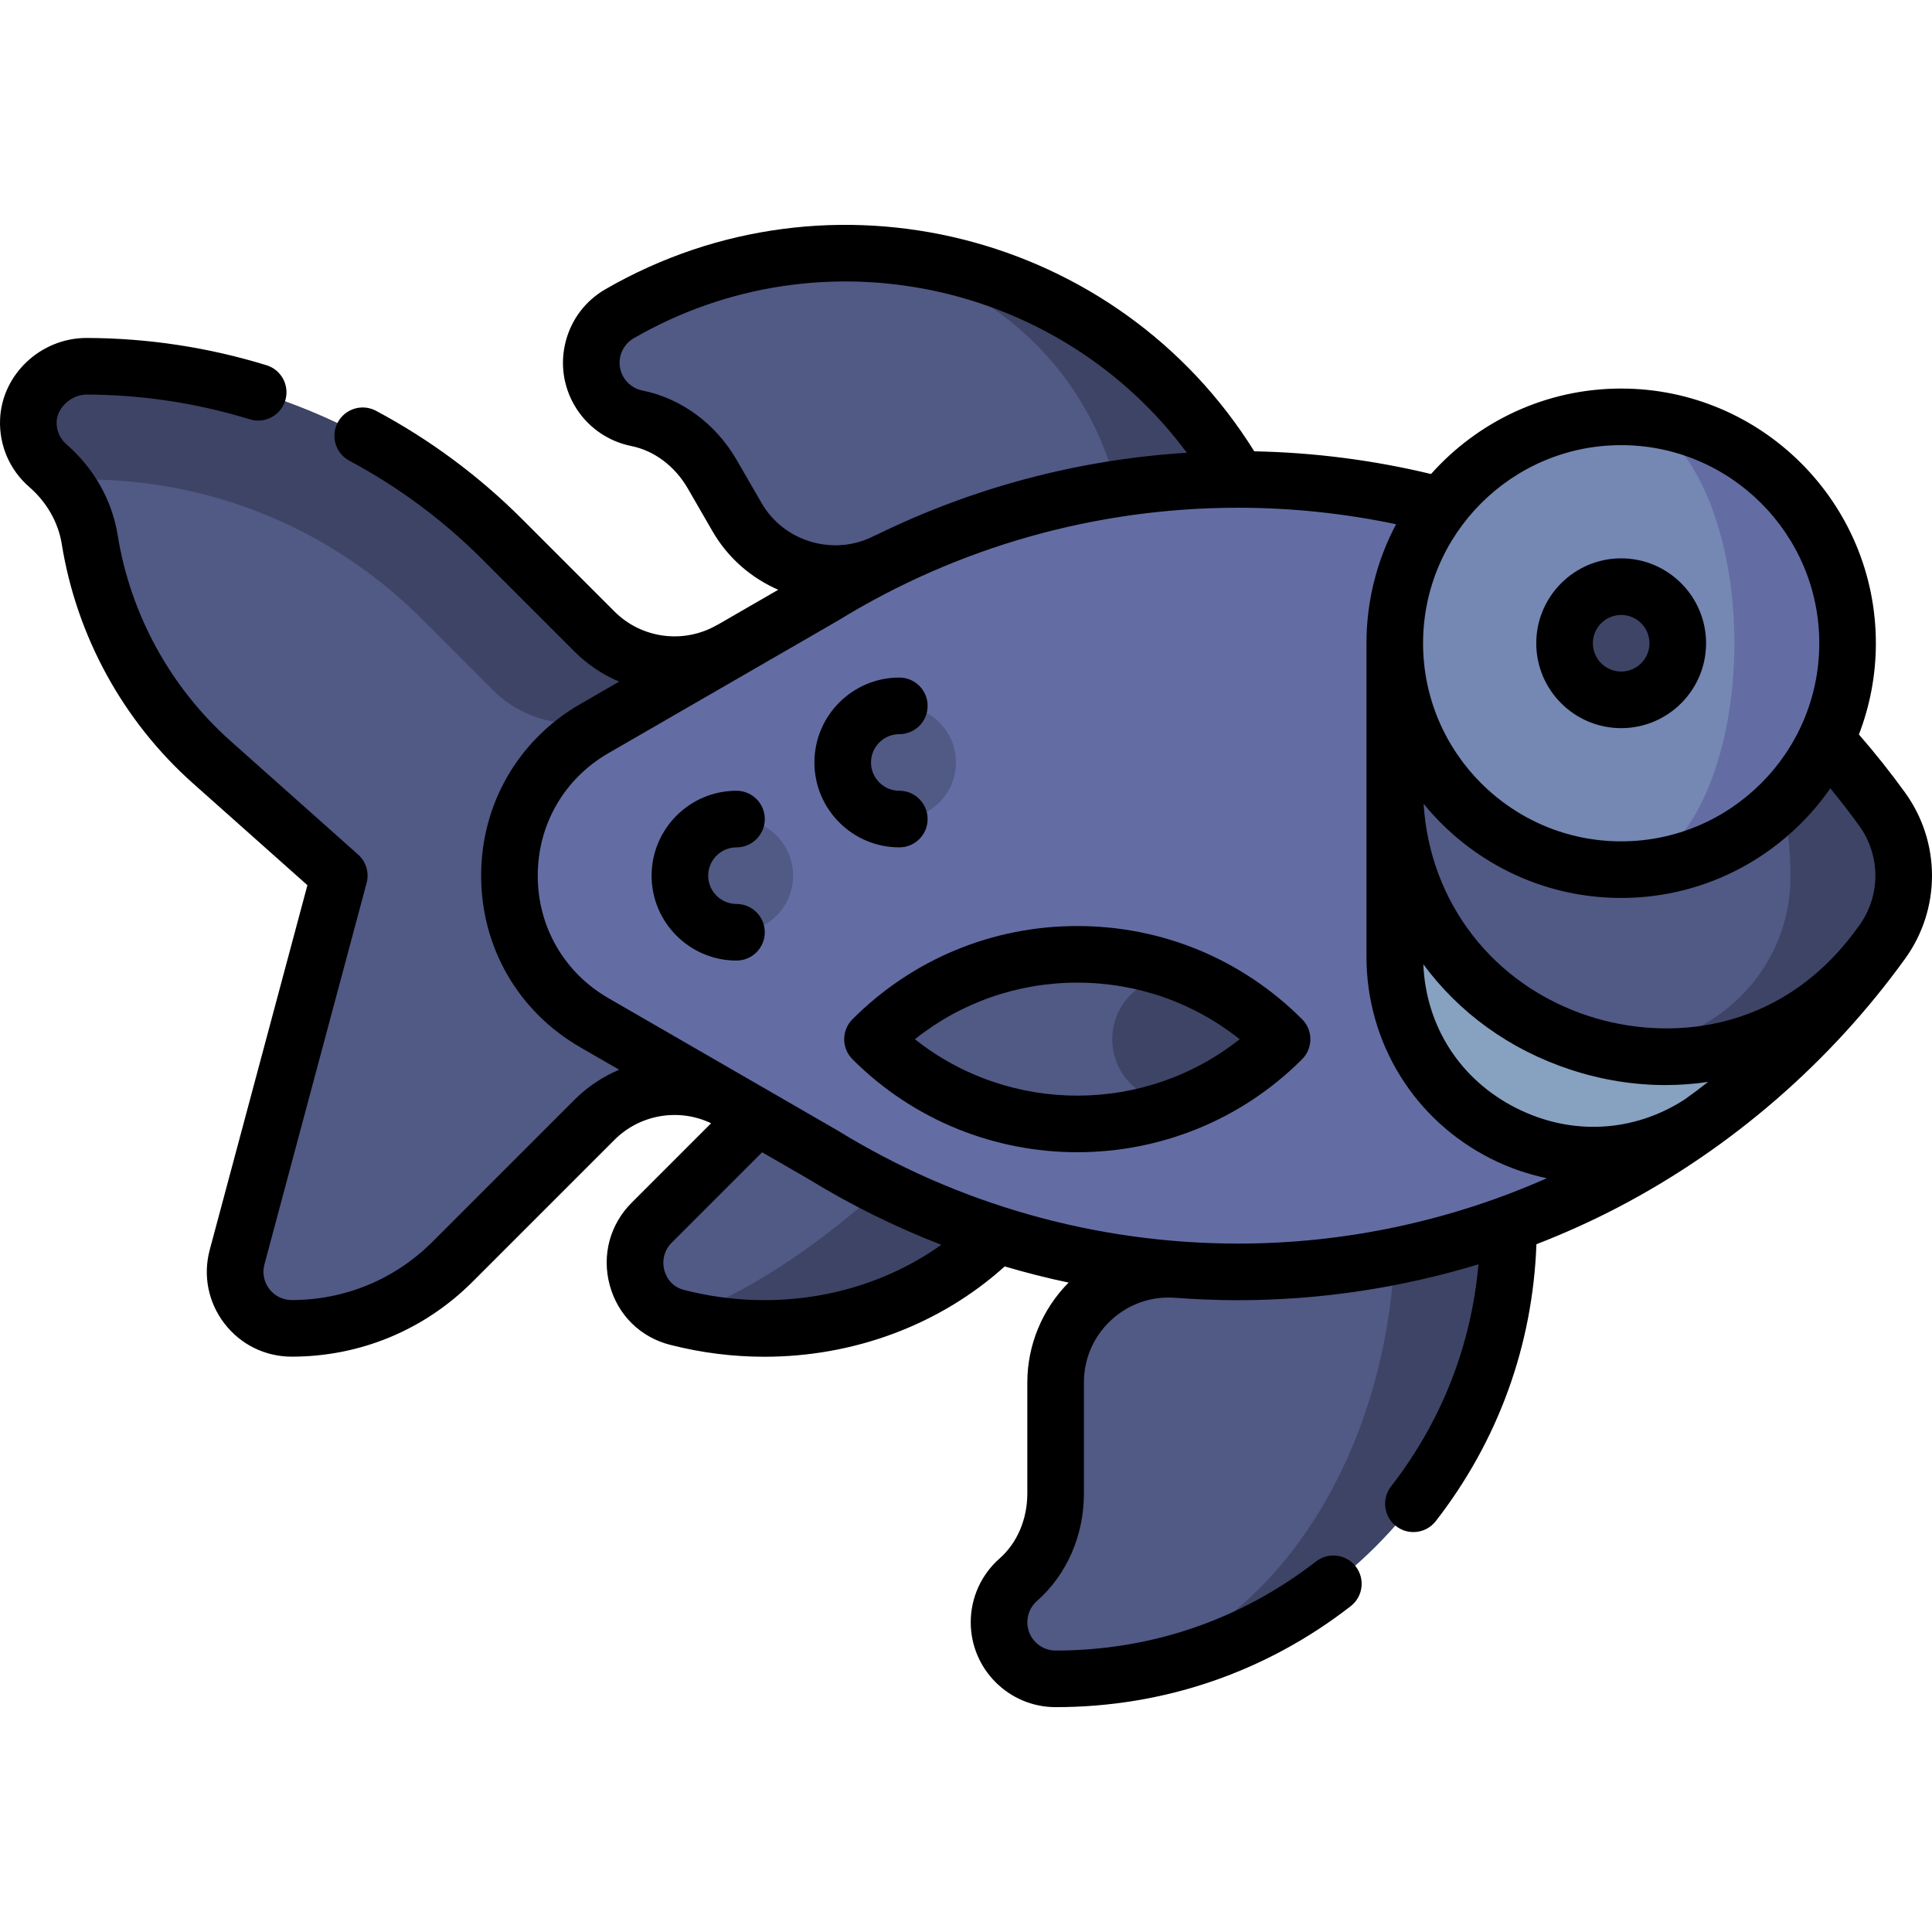 <svg width="185" height="185" viewBox="0 0 185 185" fill="none" xmlns="http://www.w3.org/2000/svg">
<path d="M70.021 62.187C65.772 64.647 60.398 63.943 56.926 60.471L48.065 51.61C37.517 41.062 23.225 35.117 8.312 35.069C5.431 35.06 2.828 37.391 2.715 40.269C2.646 41.992 3.383 43.544 4.578 44.583C5.049 44.992 5.488 45.434 5.891 45.904L46.097 86.111L70.021 62.187Z" fill="#3E4466"/>
<path d="M70.021 105.51V77.517L60.31 67.805C56.06 70.266 50.687 69.561 47.214 66.089L40.401 59.275C31.82 50.695 20.411 45.948 8.277 45.909L5.888 45.905C7.286 47.54 8.245 49.517 8.589 51.659C9.904 59.842 13.999 67.393 20.277 72.981L32.487 83.849L22.701 120.374C21.779 123.816 24.373 127.196 27.937 127.196C33.711 127.196 39.249 124.902 43.333 120.819L56.926 107.226C60.398 103.753 65.771 103.049 70.021 105.51Z" fill="#515985"/>
<path d="M93.465 104.905L64.815 126.141C75.57 128.91 87.483 126.216 95.48 118.219L101.129 112.57L93.465 104.905Z" fill="#3E4466"/>
<path d="M93.465 104.905L84.02 95.461L62.403 117.078C59.459 120.022 60.783 125.102 64.815 126.141C71.012 124.353 79.818 118.552 87.815 110.554L93.465 104.905Z" fill="#515985"/>
<path d="M133.606 106.559L101.082 160.758C125.048 160.758 144.446 141.365 144.446 117.399V106.559H133.606Z" fill="#3E4466"/>
<path d="M133.606 117.399V106.559H112.728V121.568C106.442 121.091 101.082 126.07 101.082 132.375V143.001C101.082 146.133 99.853 149.199 97.502 151.268C96.374 152.261 95.662 153.716 95.662 155.338C95.662 158.331 98.089 160.758 101.082 160.758C119.057 160.758 133.606 141.365 133.606 117.399Z" fill="#515985"/>
<path d="M118.562 45.908C109.257 29.792 91.203 21.915 73.879 24.808L107.723 53.596H118.562V45.908Z" fill="#3E4466"/>
<path d="M73.877 24.805C68.935 25.631 64.052 27.333 59.448 29.972C56.905 31.43 55.874 34.67 57.244 37.262C58.011 38.712 59.33 39.664 60.796 40.01C63.857 40.732 66.548 42.545 68.12 45.268C69.408 47.499 70.573 49.516 70.573 49.516C73.521 54.623 80.012 56.436 85.18 53.596H107.723C107.723 35.621 91.607 21.845 73.877 24.805Z" fill="#515985"/>
<path d="M118.562 45.908C103.982 45.908 90.368 50.014 78.804 57.128L56.912 69.767C46.072 76.025 46.072 91.671 56.912 97.929L78.805 110.569C90.368 117.683 103.983 121.789 118.563 121.789C135.474 121.789 151.084 116.261 163.702 106.927L164.802 61.593C151.996 51.759 135.967 45.908 118.562 45.908Z" fill="#636DA4"/>
<path d="M133.557 75.454V91.599C133.557 107.139 151.184 116.032 163.702 106.927C169.835 102.389 175.262 96.955 179.785 90.814L133.557 75.454Z" fill="#87A1C1"/>
<path d="M180.232 77.491C175.89 71.471 170.686 66.112 164.802 61.593L148.435 98.753C158.638 103.425 171.735 101.65 179.785 90.814C179.934 90.611 180.085 90.41 180.232 90.206C182.971 86.409 182.971 81.288 180.232 77.491Z" fill="#3E4466"/>
<path d="M162.848 61.593H133.557V75.454C133.557 86.638 140.009 94.895 148.435 98.753C159.111 103.641 171.385 95.761 171.446 84.021C171.447 83.963 171.447 83.906 171.447 83.848C171.447 75.48 168.287 67.591 162.848 61.593Z" fill="#515985"/>
<path d="M70.524 78.428C73.517 78.428 75.943 80.855 75.943 83.848C75.943 86.841 73.517 89.268 70.524 89.268C67.53 89.268 65.104 86.841 65.104 83.848C65.104 80.855 67.53 78.428 70.524 78.428Z" fill="#515985"/>
<path d="M86.115 67.589C89.108 67.589 91.535 70.016 91.535 73.009C91.535 76.002 89.108 78.428 86.115 78.428C83.122 78.428 80.695 76.002 80.695 73.009C80.695 70.016 83.122 67.589 86.115 67.589Z" fill="#515985"/>
<path d="M83.545 99.512C92.071 108.038 104.743 109.853 115.039 104.966V94.058C104.743 89.17 92.071 90.986 83.545 99.512Z" fill="#515985"/>
<path d="M115.039 94.056C111.074 92.177 106.507 95.124 106.507 99.512C106.507 103.899 111.075 106.846 115.039 104.967C117.833 103.644 120.453 101.826 122.766 99.512C120.453 97.198 117.834 95.38 115.039 94.056Z" fill="#3E4466"/>
<path d="M155.236 39.914V83.272C167.209 83.272 176.915 73.566 176.915 61.593C176.915 49.62 167.209 39.914 155.236 39.914Z" fill="#636DA4"/>
<path d="M166.076 61.593C166.076 49.62 161.223 39.914 155.236 39.914C143.263 39.914 133.557 49.62 133.557 61.593C133.557 73.566 143.263 83.272 155.236 83.272C161.223 83.272 166.076 73.566 166.076 61.593Z" fill="#7587B3"/>
<path d="M155.236 67.013C158.229 67.013 160.656 64.586 160.656 61.593C160.656 58.6 158.229 56.173 155.236 56.173C152.243 56.173 149.816 58.6 149.816 61.593C149.816 64.586 152.243 67.013 155.236 67.013Z" fill="#3E4466"/>
<path d="M70.523 81.14C72.02 81.14 73.233 79.927 73.233 78.43C73.233 76.933 72.02 75.72 70.523 75.72C66.041 75.72 62.394 79.367 62.394 83.85C62.394 88.333 66.041 91.98 70.523 91.98C72.02 91.98 73.233 90.766 73.233 89.27C73.233 87.773 72.02 86.56 70.523 86.56C69.029 86.56 67.814 85.344 67.814 83.85C67.814 82.355 69.029 81.14 70.523 81.14Z" fill="black"/>
<path d="M88.825 78.43C88.825 76.933 87.612 75.72 86.115 75.72C84.621 75.72 83.405 74.505 83.405 73.01C83.405 71.516 84.621 70.3 86.115 70.3C87.612 70.3 88.825 69.087 88.825 67.59C88.825 66.094 87.612 64.88 86.115 64.88C81.632 64.88 77.985 68.527 77.985 73.01C77.985 77.493 81.632 81.14 86.115 81.14C87.612 81.14 88.825 79.927 88.825 78.43Z" fill="black"/>
<path d="M103.156 88.673C95.028 88.673 87.383 91.843 81.628 97.597C81.12 98.105 80.835 98.794 80.835 99.513C80.835 100.232 81.12 100.921 81.628 101.429C87.564 107.364 95.36 110.332 103.156 110.332C110.951 110.332 118.747 107.364 124.683 101.429C125.191 100.921 125.476 100.232 125.476 99.513C125.476 98.794 125.191 98.105 124.683 97.597C118.928 91.843 111.283 88.673 103.156 88.673ZM87.607 99.511C92.017 95.999 97.442 94.093 103.156 94.093C108.869 94.093 114.294 95.999 118.704 99.511C109.632 106.715 96.679 106.715 87.607 99.511Z" fill="black"/>
<path d="M182.43 75.907C181.055 74.001 179.568 72.133 178.002 70.33C179.046 67.616 179.625 64.673 179.625 61.595C179.625 48.146 168.685 37.206 155.236 37.206C148.004 37.206 141.5 40.373 137.03 45.39C131.492 44.057 125.812 43.328 120.102 43.216C107.046 22.256 79.523 15.254 57.974 27.695C56.093 28.781 54.748 30.534 54.187 32.632C53.625 34.73 53.913 36.92 54.998 38.801C56.166 40.823 58.149 42.247 60.441 42.707C62.649 43.151 64.624 44.633 65.861 46.775L68.227 50.872C69.716 53.451 71.956 55.356 74.521 56.473L68.774 59.791C68.738 59.81 68.7 59.823 68.664 59.844C65.481 61.686 61.443 61.157 58.842 58.557L49.982 49.696C45.857 45.571 41.155 42.086 36.007 39.337C34.686 38.632 33.045 39.131 32.34 40.451C31.635 41.772 32.134 43.413 33.454 44.118C38.131 46.615 42.402 49.781 46.15 53.528L55.01 62.389C56.265 63.644 57.722 64.606 59.285 65.27L55.557 67.422C49.618 70.851 46.073 76.992 46.073 83.85C46.073 90.708 49.618 96.849 55.557 100.278L59.288 102.432C57.724 103.095 56.266 104.056 55.01 105.311L41.418 118.904C37.816 122.505 33.029 124.488 27.937 124.488C27.088 124.488 26.304 124.102 25.787 123.428C25.27 122.754 25.1 121.897 25.32 121.077L35.105 84.551C35.37 83.562 35.054 82.507 34.289 81.826L22.079 70.958C16.327 65.839 12.486 58.832 11.265 51.23C10.732 47.911 8.988 44.824 6.355 42.538C5.73 41.995 5.39 41.207 5.423 40.378C5.476 39.016 6.845 37.781 8.295 37.781C13.603 37.798 18.859 38.596 23.927 40.154C25.355 40.594 26.873 39.79 27.313 38.36C27.753 36.929 26.95 35.413 25.519 34.973C19.941 33.259 14.155 32.38 8.32 32.361H8.294C3.892 32.361 0.177 35.856 0.007 40.164C-0.091 42.646 0.927 45.003 2.802 46.631C4.476 48.084 5.581 50.023 5.913 52.09C7.332 60.922 11.793 69.06 18.475 75.006L29.437 84.763L20.084 119.675C19.424 122.136 19.936 124.707 21.487 126.728C23.038 128.749 25.389 129.908 27.937 129.908C34.476 129.908 40.625 127.362 45.25 122.737L58.842 109.144C61.29 106.697 65.011 106.085 68.093 107.558L60.488 115.164C58.392 117.259 57.608 120.22 58.391 123.085C59.164 125.915 61.313 128.039 64.139 128.767C67.143 129.54 70.186 129.917 73.195 129.917C81.732 129.917 89.985 126.882 96.206 121.267C98.223 121.863 100.264 122.382 102.326 122.815C99.809 125.344 98.372 128.797 98.372 132.377V143.003C98.372 145.476 97.403 147.748 95.712 149.236C93.958 150.779 92.953 153.004 92.953 155.34C92.953 159.822 96.6 163.469 101.082 163.469C111.425 163.469 121.197 160.126 129.34 153.799C130.522 152.881 130.735 151.179 129.817 149.997C128.898 148.815 127.196 148.601 126.014 149.519C118.831 155.1 110.21 158.05 101.082 158.05C99.588 158.05 98.372 156.834 98.372 155.34C98.372 154.561 98.708 153.819 99.293 153.305C102.152 150.788 103.792 147.033 103.792 143.003V132.377C103.792 130.088 104.717 127.969 106.395 126.413C108.071 124.86 110.245 124.1 112.524 124.272C114.528 124.421 116.542 124.501 118.563 124.501C126.369 124.501 134.143 123.327 141.571 121.065C140.887 128.829 138.032 136.119 133.203 142.332C132.284 143.514 132.498 145.216 133.679 146.135C134.173 146.519 134.759 146.705 135.34 146.705C136.148 146.705 136.948 146.346 137.482 145.659C143.454 137.975 146.766 128.84 147.121 119.143C149.814 118.098 152.45 116.911 155.008 115.572C165.804 109.921 175.286 101.699 182.431 91.793C185.856 87.041 185.856 80.658 182.43 75.907ZM155.236 42.625C165.696 42.625 174.206 51.135 174.206 61.595C174.206 72.054 165.696 80.564 155.236 80.564C144.777 80.564 136.267 72.054 136.267 61.595C136.267 51.135 144.777 42.625 155.236 42.625ZM72.92 48.162L70.554 44.065C68.539 40.574 65.242 38.143 61.507 37.393C60.743 37.239 60.081 36.765 59.692 36.09C59.33 35.464 59.234 34.733 59.421 34.034C59.609 33.335 60.057 32.751 60.684 32.389C78.729 21.97 101.523 27.005 113.647 43.355C103.273 44 93.165 46.681 83.885 51.239L83.876 51.222C80.029 53.336 75.115 51.963 72.92 48.162ZM65.491 123.517C64.167 123.177 63.741 122.102 63.619 121.656C63.355 120.692 63.617 119.697 64.319 118.995L72.978 110.336L77.417 112.899C81.472 115.391 85.731 117.493 90.136 119.198C83.26 124.095 74.187 125.757 65.491 123.517ZM118.562 119.08C104.985 119.08 91.728 115.339 80.224 108.263C80.203 108.249 80.181 108.237 80.159 108.224L58.267 95.584C54.025 93.135 51.492 88.748 51.492 83.849C51.492 78.951 54.025 74.564 58.267 72.115L80.159 59.475C80.181 59.463 80.203 59.45 80.224 59.437C91.728 52.36 104.985 48.619 118.562 48.619C123.651 48.619 128.72 49.155 133.683 50.198C131.876 53.602 130.847 57.48 130.847 61.595V91.6C130.847 99.843 135.42 107.262 142.783 110.961C144.505 111.827 146.301 112.44 148.125 112.822C138.918 116.889 128.861 119.08 118.562 119.08ZM161.344 105.263C156.451 108.438 150.501 108.775 145.216 106.119C139.831 103.413 136.541 98.293 136.291 92.33C139.693 96.951 144.542 100.515 150.422 102.438C153.434 103.424 156.481 103.901 159.474 103.901C160.853 103.901 162.219 103.799 163.565 103.598C162.834 104.166 162.095 104.724 161.344 105.263ZM178.034 88.622C177.833 88.901 177.624 89.172 177.419 89.448C170.191 98.951 159.641 99.751 152.107 97.287C142.968 94.297 136.904 86.415 136.318 76.965C140.794 82.463 147.611 85.984 155.236 85.984C163.524 85.984 170.855 81.825 175.265 75.488C176.229 76.664 177.158 77.862 178.034 79.077C180.093 81.932 180.093 85.767 178.034 88.622Z" fill="black"/>
<path d="M155.236 69.724C159.719 69.724 163.366 66.078 163.366 61.595C163.366 57.112 159.719 53.465 155.236 53.465C150.754 53.465 147.106 57.112 147.106 61.595C147.106 66.078 150.754 69.724 155.236 69.724ZM155.236 58.885C156.731 58.885 157.946 60.1 157.946 61.595C157.946 63.089 156.731 64.305 155.236 64.305C153.742 64.305 152.526 63.089 152.526 61.595C152.526 60.1 153.742 58.885 155.236 58.885Z" fill="black"/>
</svg>
